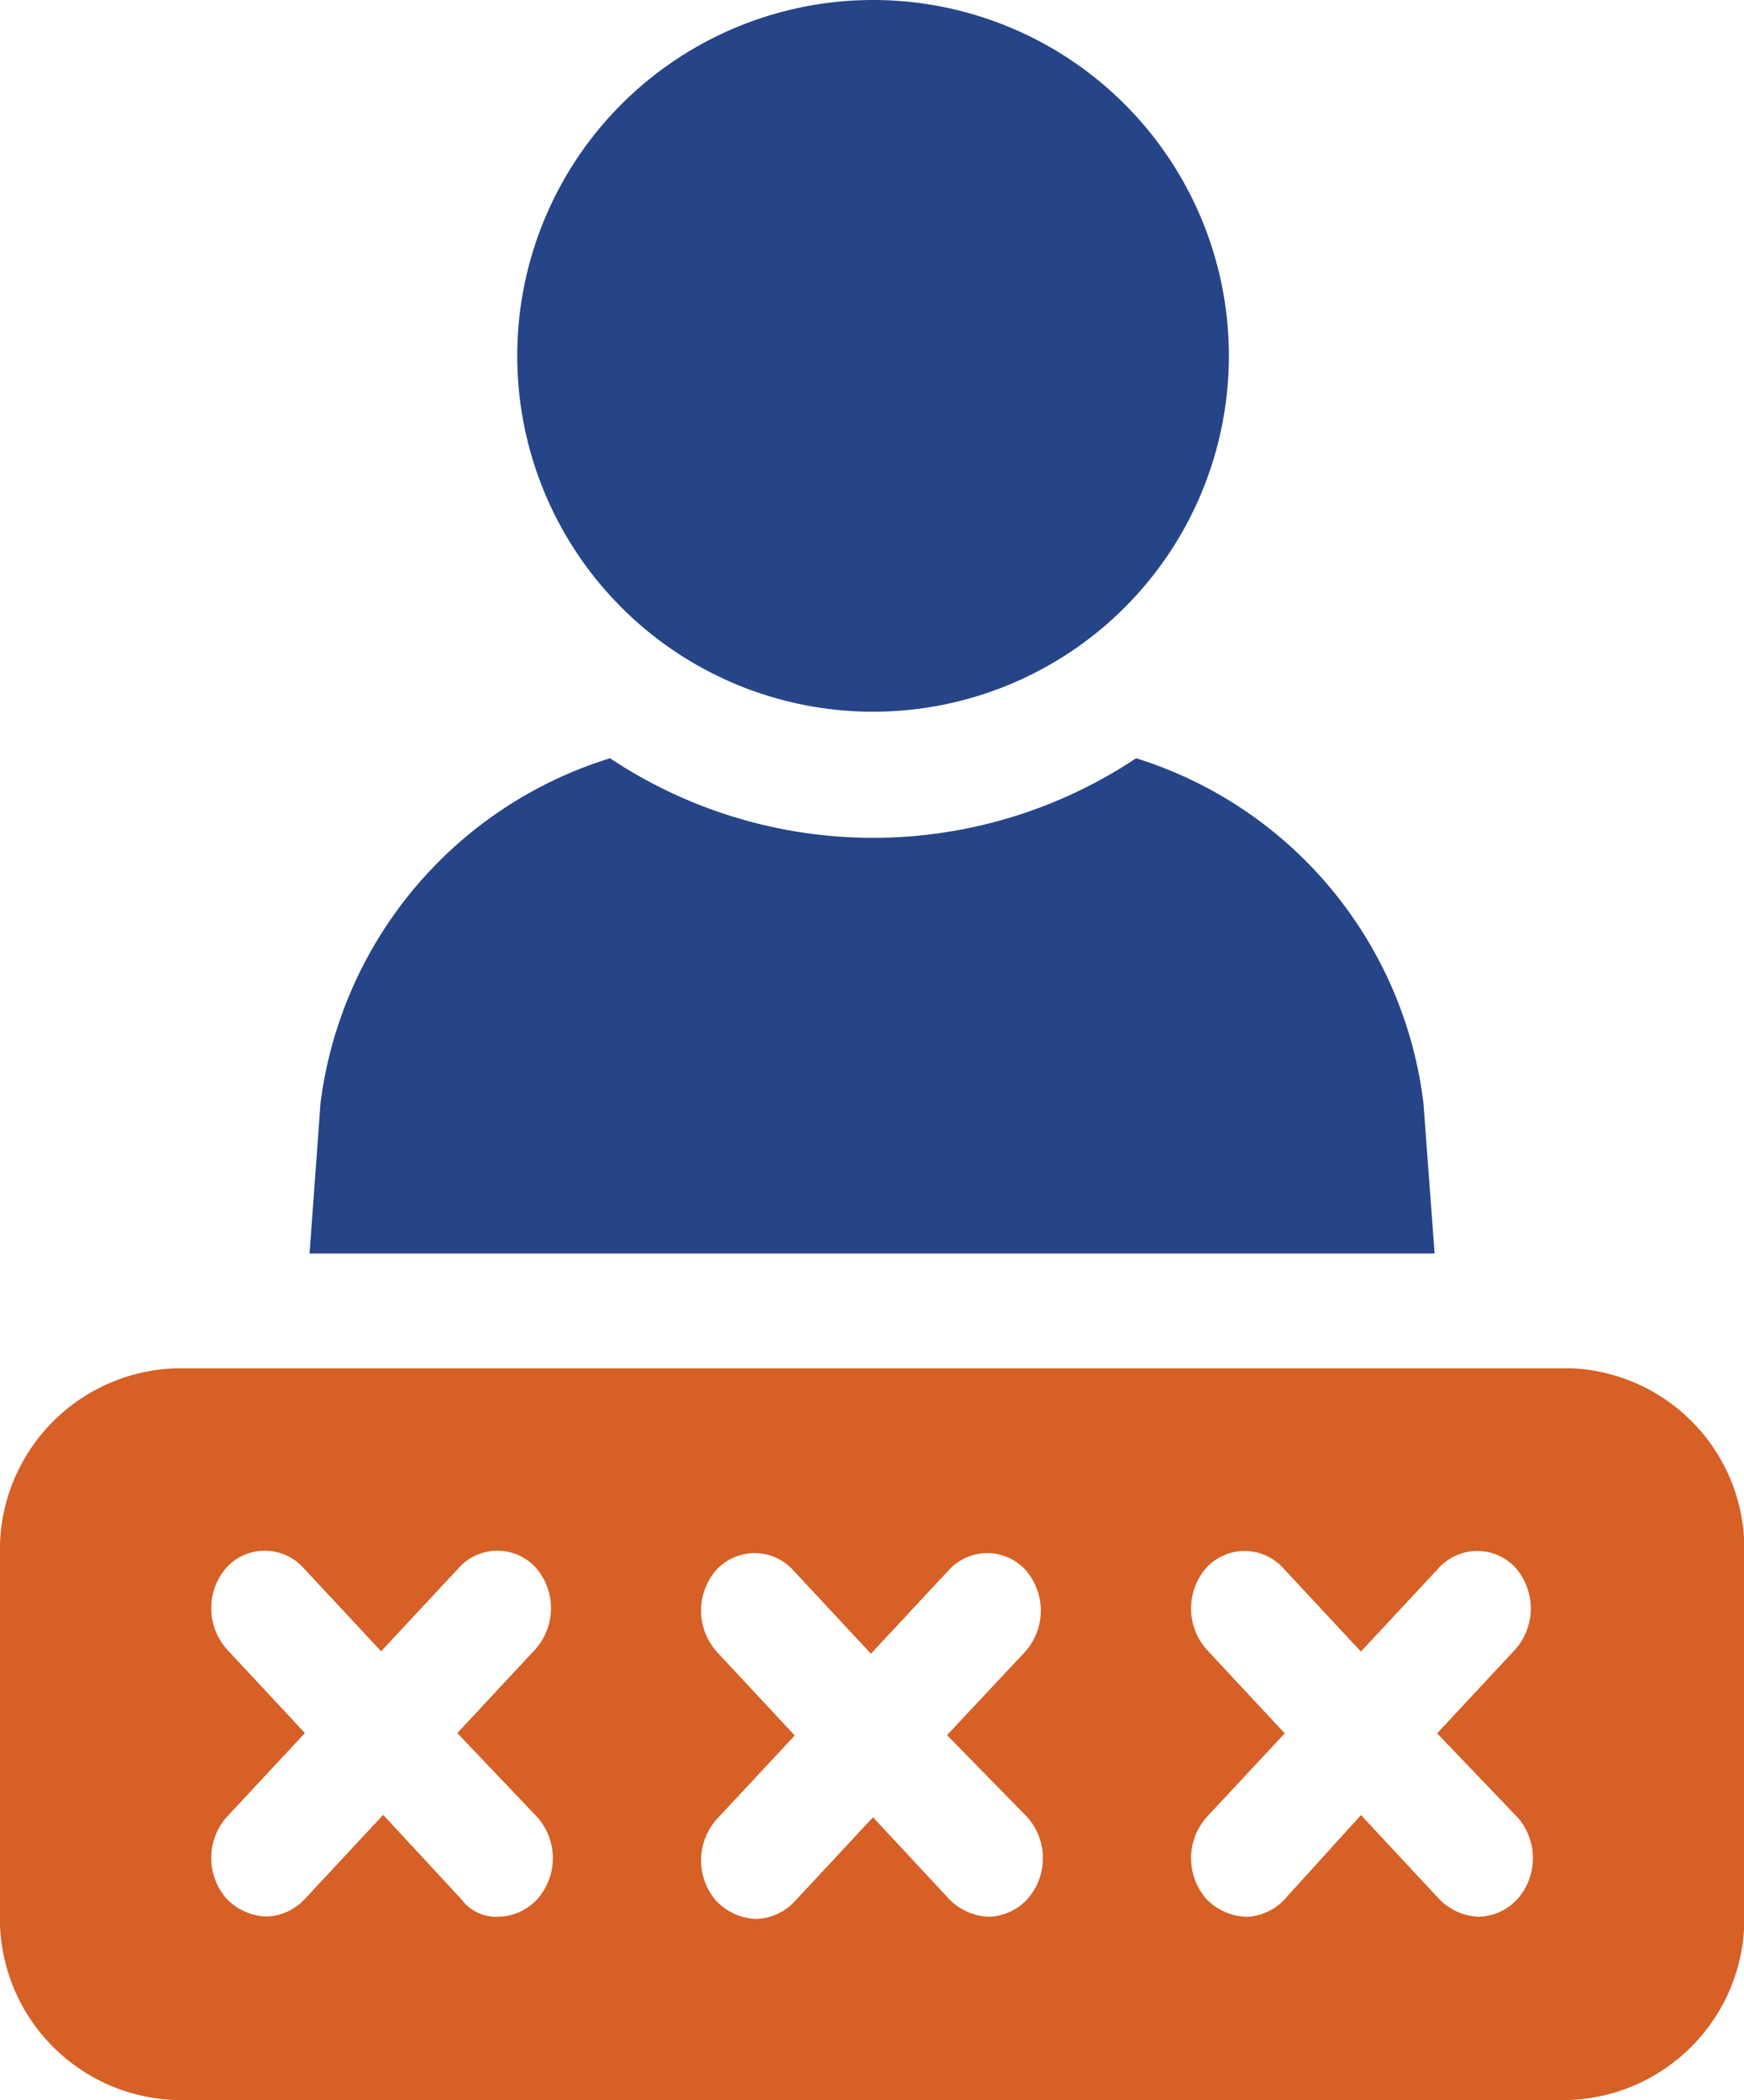 <svg xmlns="http://www.w3.org/2000/svg" width="31.859" height="38.359" viewBox="0 0 31.859 38.359">
  <g id="Group_70118" data-name="Group 70118" transform="translate(-1447.499 -864.836)">
    <g id="Group_70118-2" data-name="Group 70118" transform="translate(1453.152 864.836)">
      <path id="Path_27769" data-name="Path 27769" d="M314.35,447.9a7.55,7.55,0,0,0-5.249-6.3,8.669,8.669,0,0,1-9.61,0,7.593,7.593,0,0,0-5.289,6.3l-.2,2.746h20.552Z" transform="translate(-294 -427.75)" fill="#264488"/>
      <path id="Path_27770" data-name="Path 27770" d="M419.8,36.5a6.5,6.5,0,1,1-6.5-6.5,6.5,6.5,0,0,1,6.5,6.5" transform="translate(-403.004 -30)" fill="#264488"/>
    </g>
    <path id="Path_27771" data-name="Path 27771" d="M119.9,772.8H94.4a3.318,3.318,0,0,0-3.2,3.432v6.5a3.318,3.318,0,0,0,3.2,3.432h25.464a3.318,3.318,0,0,0,3.2-3.432v-6.541a3.3,3.3,0,0,0-3.16-3.392ZM101.017,781a1.13,1.13,0,0,1,0,1.494.994.994,0,0,1-.715.323.793.793,0,0,1-.677-.323L98.2,780.956l-1.429,1.534a.994.994,0,0,1-.715.323,1.063,1.063,0,0,1-.715-.323,1.13,1.13,0,0,1,0-1.494l1.429-1.534-1.429-1.534a1.13,1.13,0,0,1,0-1.494.951.951,0,0,1,1.392,0l1.429,1.534,1.429-1.534a.951.951,0,0,1,1.392,0,1.13,1.13,0,0,1,0,1.494l-1.429,1.534Zm8.952,0a1.13,1.13,0,0,1,0,1.494.994.994,0,0,1-.715.323,1.063,1.063,0,0,1-.715-.323L107.148,781l-1.429,1.534a.994.994,0,0,1-.715.323,1.063,1.063,0,0,1-.715-.323,1.13,1.13,0,0,1,0-1.494l1.429-1.534-1.429-1.534a1.13,1.13,0,0,1,0-1.494.951.951,0,0,1,1.392,0l1.429,1.534,1.429-1.534a.951.951,0,0,1,1.392,0,1.13,1.13,0,0,1,0,1.494L108.5,779.5Zm8.952,0a1.13,1.13,0,0,1,0,1.494.994.994,0,0,1-.715.323,1.063,1.063,0,0,1-.715-.323l-1.429-1.534-1.392,1.535a.994.994,0,0,1-.715.323,1.063,1.063,0,0,1-.715-.323,1.13,1.13,0,0,1,0-1.494l1.429-1.534-1.429-1.534a1.13,1.13,0,0,1,0-1.494.951.951,0,0,1,1.392,0l1.429,1.534,1.429-1.534a.951.951,0,0,1,1.392,0,1.13,1.13,0,0,1,0,1.494l-1.429,1.534Z" transform="translate(1356.299 117.03)" fill="#d66025"/>
  </g>
</svg>
